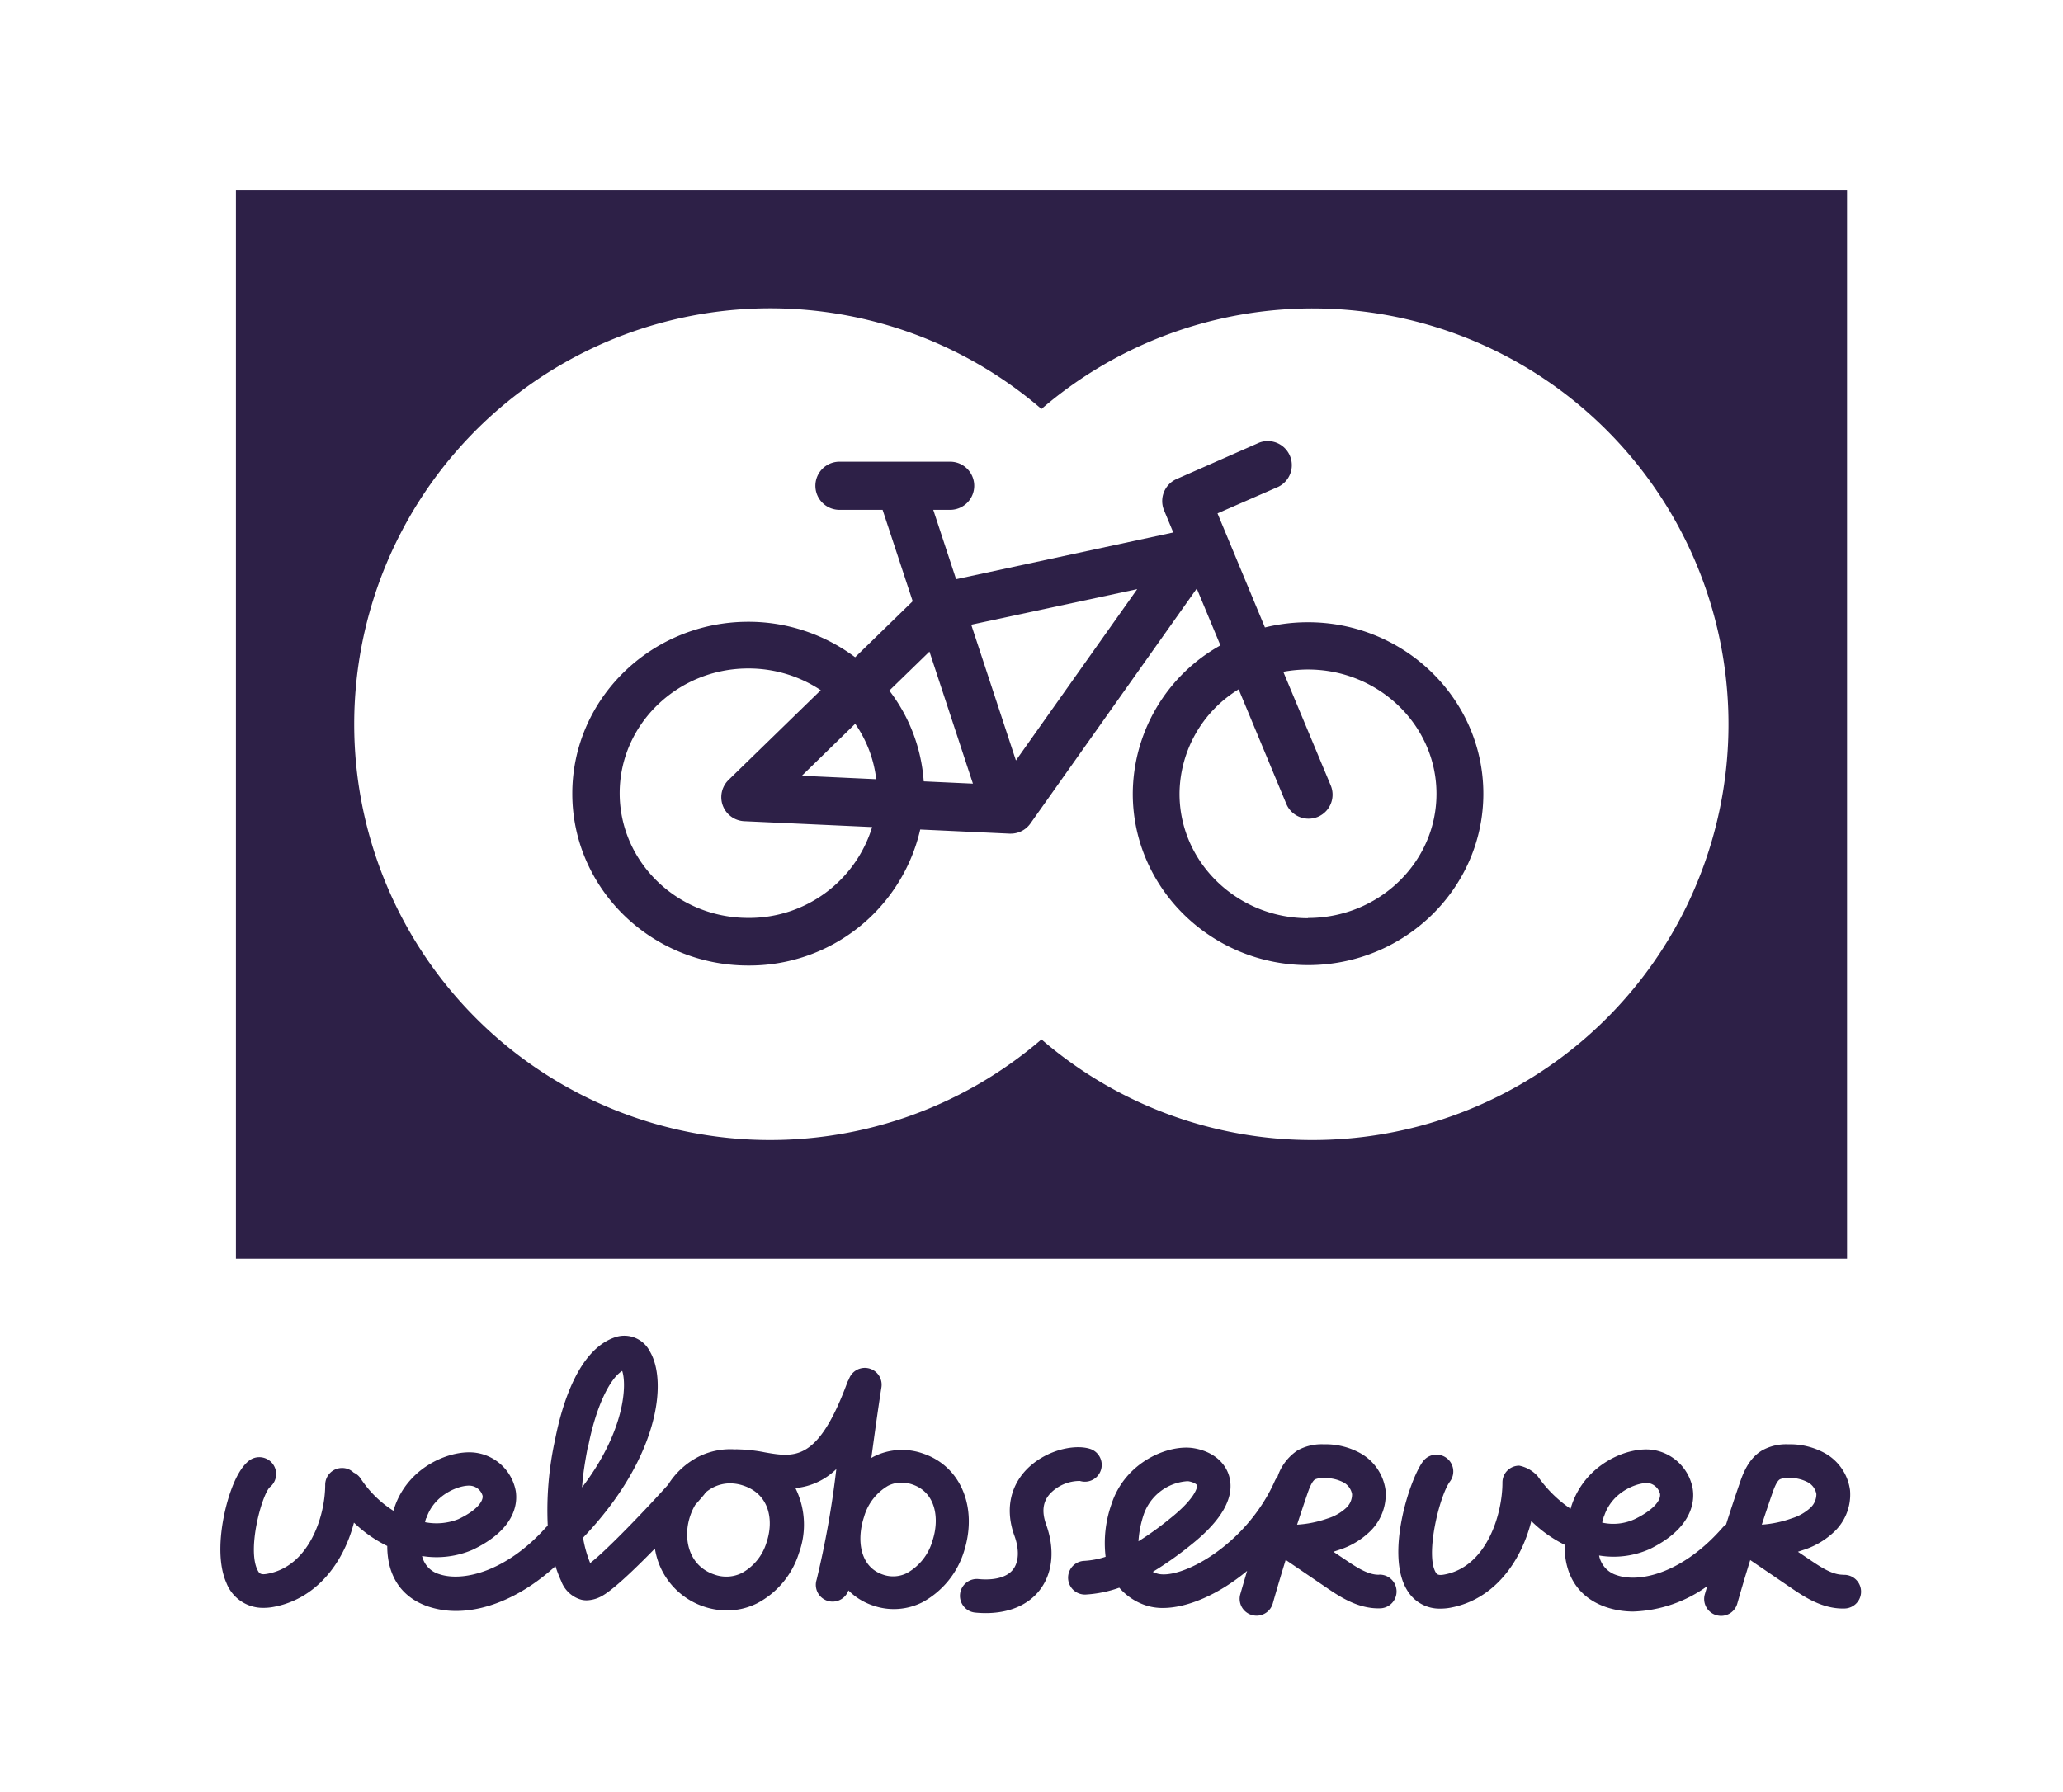 <svg id="Ebene_1" data-name="Ebene 1" xmlns="http://www.w3.org/2000/svg" viewBox="0 0 353.09 306.71"><defs><style>.cls-1{fill:#2d2047;}</style></defs><path class="cls-1" d="M223.86,106.52a30.77,30.77,0,0,0-7.36.89l-8.12-19.53,10.43-4.56a4.12,4.12,0,0,0-3.3-7.54L201.38,82a4.12,4.12,0,0,0-2.15,5.35l1.58,3.8-37.17,8-3.91-11.88h2.69a4.12,4.12,0,1,0,0-8.23H143.88a4.12,4.12,0,1,0,0,8.23h7.18l5.15,15.65-9.85,9.59a30.46,30.46,0,0,0-18.3-6.07c-16.6,0-30.11,13.19-30.11,29.42s13.51,29.42,30.11,29.42A30,30,0,0,0,157.5,142l15.29.71H173a4.12,4.12,0,0,0,3.36-1.74l28.47-40.22,4.05,9.73a29.21,29.21,0,0,0-15,25.39c0,16.18,13.47,29.34,30,29.34s30-13.16,30-29.34S240.42,106.52,223.86,106.52Zm-57.34,27.63-8.42-.39a28.81,28.81,0,0,0-5.89-15.54l6.87-6.68ZM146.37,123.9a20.88,20.88,0,0,1,3.6,9.49l-12.73-.59Zm-18.31,33.23c-12.15,0-22-9.58-22-21.35s9.89-21.35,22-21.35a22.37,22.37,0,0,1,12.42,3.72l-15.79,15.37a4.12,4.12,0,0,0,2.68,7.06l21.9,1A22,22,0,0,1,128.06,157.13Zm45.82-26.95-7.65-23.24,28.41-6.09Zm50,27c-12.12,0-22-9.55-22-21.29A21.13,21.13,0,0,1,212,118l8.16,19.62a4.12,4.12,0,0,0,3.8,2.53,4.19,4.19,0,0,0,1.58-.31,4.12,4.12,0,0,0,2.22-5.38L219.64,115a23.49,23.49,0,0,1,4.22-.39c12.12,0,22,9.55,22,21.28S236,157.14,223.86,157.14Z"/><path class="cls-1" d="M40.38,32.49v183H316.13v-183ZM224.65,195.16a70.89,70.89,0,0,1-46.4-17.23,71.19,71.19,0,1,1,0-107.92,71.18,71.18,0,1,1,46.4,125.15Z"/><path class="cls-1" d="M158,248.83a10.79,10.79,0,0,0-8.44.51c-.15.07-.29.16-.43.24.53-3.87,1.07-7.86,1.73-12.09a2.88,2.88,0,0,0-5.58-1.35,2.75,2.75,0,0,0-.28.57c-5,13.5-9,12.8-14.1,11.91a26.27,26.27,0,0,0-4.52-.51,3.68,3.68,0,0,0-.58,0,12.17,12.17,0,0,0-6.19,1.23,13.29,13.29,0,0,0-5.25,4.8c-3.58,4-10.59,11.34-13.35,13.43a20.7,20.7,0,0,1-1.22-4.34c12.9-13.5,14.54-26.66,11.43-31.9a4.9,4.9,0,0,0-5.76-2.47c-6.5,2-9.33,11.84-10.45,17.56a56.21,56.21,0,0,0-1.26,14.77,2.82,2.82,0,0,0-.36.33c-6.67,7.45-14.12,9.34-18.22,7.95a4.23,4.23,0,0,1-2.93-3.1,15.61,15.61,0,0,0,8.67-1.08c7.18-3.44,7.7-7.78,7.37-10a8.1,8.1,0,0,0-6.71-6.58c-4.25-.68-11.7,2.25-14.06,9.36l-.18.55a18.76,18.76,0,0,1-5.61-5.53,2.78,2.78,0,0,0-1.19-1,2.82,2.82,0,0,0-2-.79h0a2.88,2.88,0,0,0-2.87,2.89c0,5.22-2.68,14-10,15.24-1.13.2-1.32-.17-1.55-.6-1.84-3.5.62-12.72,2.06-14.24a2.88,2.88,0,0,0-3.58-4.52c-2.54,2-3.87,7.54-4.21,9.2-.58,2.75-1.29,7.93.37,11.7a6.69,6.69,0,0,0,6.36,4.27,9.24,9.24,0,0,0,1.54-.13c7.44-1.3,12.14-7.52,13.93-14.46a22.32,22.32,0,0,0,5.7,4c0,5.08,2.38,8.79,7,10.36a15,15,0,0,0,4.79.76c5.5,0,11.6-2.74,17-7.67a22.89,22.89,0,0,0,1,2.6,5.14,5.14,0,0,0,3.41,3.14,3.8,3.8,0,0,0,.93.11,5.57,5.57,0,0,0,2.39-.62c1.85-.9,5.65-4.51,9.29-8.24a12.49,12.49,0,0,0,8.34,9.92,12.36,12.36,0,0,0,4,.67,11.53,11.53,0,0,0,5.2-1.24,14.64,14.64,0,0,0,7.12-8.6,14.15,14.15,0,0,0-.61-11.1,11.5,11.5,0,0,0,7-3.26,158.18,158.18,0,0,1-3.37,18.94,2.87,2.87,0,0,0,5.44,1.83,10.8,10.8,0,0,0,4.2,2.59,10.81,10.81,0,0,0,8.45-.55,14.91,14.91,0,0,0,7.15-8.76C167.36,258.05,164.45,251,158,248.83Zm-85,11c1.4-4.21,6-5.75,7.67-5.48a2.39,2.39,0,0,1,1.93,1.71c.12.88-.89,2.46-4.16,4a10.18,10.18,0,0,1-5.68.52C72.77,260.4,72.85,260.15,72.94,259.88Zm27.69-12.31c1.24-6.38,3.55-11.43,5.8-12.84.78,2.24.6,10.13-6.87,19.94C99.78,252.25,100.19,249.85,100.63,247.57ZM131.21,264a8.87,8.87,0,0,1-4.21,5.26,6,6,0,0,1-4.76.27c-4.4-1.49-5.4-6.18-4.12-10a9.71,9.71,0,0,1,.88-1.93c.77-.86,1.32-1.51,1.57-1.82a2.07,2.07,0,0,0,.15-.25,7.21,7.21,0,0,1,1.41-.94,6.39,6.39,0,0,1,2.83-.66,7.16,7.16,0,0,1,2.29.39C131.71,255.8,132.46,260.25,131.21,264Zm28.39-.25a9.24,9.24,0,0,1-4.34,5.52,5.22,5.22,0,0,1-4.17.27c-4-1.36-4.47-6.06-3.21-9.86a9,9,0,0,1,4.12-5.34,5.09,5.09,0,0,1,2.28-.54,6,6,0,0,1,1.88.32C160.25,255.51,160.81,260.08,159.6,263.74Z"/><path class="cls-1" d="M179.71,255.71a7,7,0,0,1,5.13-2.19,2.88,2.88,0,0,0,1.69-5.51c-2.78-.85-7.75.3-10.92,3.64-2.82,3-3.52,7-2,11.21.87,2.38.79,4.5-.22,5.81s-3.13,1.91-5.93,1.64a2.88,2.88,0,0,0-.55,5.74q.93.09,1.8.09c4,0,7.26-1.37,9.25-3.95,2.24-2.91,2.63-7,1.06-11.31C178.28,258.75,178.49,257.06,179.71,255.71Z"/><path class="cls-1" d="M236.05,269.57c-1.77.06-3.68-1.13-5.83-2.59l-2-1.34.92-.31a13.5,13.5,0,0,0,5.41-3.24,8.79,8.79,0,0,0,2.59-7,8.55,8.55,0,0,0-4.25-6.29,12.32,12.32,0,0,0-6.33-1.56,8.49,8.49,0,0,0-4.52,1.07,8.74,8.74,0,0,0-3.4,4.52,2.49,2.49,0,0,0-.45.69c-5,11.24-16.48,17.14-20.27,15.81l-.62-.25a58.82,58.82,0,0,0,6.59-4.66c5.24-4.18,7.43-8.08,6.52-11.59-.67-2.56-2.95-4.4-6.1-4.92-4.26-.71-11.73,2.3-14.08,9.59a20,20,0,0,0-1,9,14.41,14.41,0,0,1-3.68.7,2.88,2.88,0,1,0,.28,5.76,20.71,20.71,0,0,0,5.74-1.17,10.27,10.27,0,0,0,4.46,3,9.15,9.15,0,0,0,3,.47c4.23,0,9.58-2.33,14.42-6.35-.4,1.34-.79,2.69-1.17,4a2.88,2.88,0,0,0,2,3.56,3.07,3.07,0,0,0,.79.11,2.89,2.89,0,0,0,2.77-2.09q1.06-3.74,2.21-7.46l6.91,4.7c2.32,1.58,5.49,3.73,9.3,3.59a2.88,2.88,0,0,0-.23-5.76Zm-41.2-5.72a17.9,17.9,0,0,1,.9-4.58,8.5,8.5,0,0,1,7.33-5.7l.33,0c.93.16,1.42.54,1.46.69.11.43-.48,2.4-4.54,5.63A53.71,53.71,0,0,1,194.85,263.85ZM222,261q.84-2.58,1.71-5.13c.27-.79.78-2.26,1.37-2.62a3.21,3.21,0,0,1,1.46-.22h0a6.74,6.74,0,0,1,3.43.75,2.86,2.86,0,0,1,1.44,2,3.13,3.13,0,0,1-1,2.34,8.29,8.29,0,0,1-3.22,1.83A19,19,0,0,1,222,261Z"/><path class="cls-1" d="M315.54,269.57c-1.77.06-3.68-1.13-5.82-2.59l-2-1.34.93-.31a13.64,13.64,0,0,0,5.41-3.24,8.78,8.78,0,0,0,2.58-7,8.53,8.53,0,0,0-4.24-6.29,12.38,12.38,0,0,0-6.34-1.56,8.48,8.48,0,0,0-4.51,1.07c-2.37,1.45-3.28,4.09-3.82,5.67-.8,2.31-1.56,4.64-2.31,7a2.8,2.8,0,0,0-.56.48c-6.66,7.66-14.08,9.61-18.17,8.18a4.37,4.37,0,0,1-3-3.36,15.18,15.18,0,0,0,8.7-1.12c7.18-3.54,7.68-8,7.33-10.28a8.18,8.18,0,0,0-6.68-6.66c-4.27-.71-11.73,2.3-14.09,9.59l-.14.47a21.81,21.81,0,0,1-5.61-5.55,5.75,5.75,0,0,0-3.18-1.83h0a2.87,2.87,0,0,0-2.87,2.89c0,5.4-2.68,14.46-10,15.76-1.06.19-1.24-.1-1.4-.35-1.85-3,.61-13.15,2.42-15.59a2.88,2.88,0,0,0-4.63-3.43c-2.29,3.09-6.47,16-2.69,22.06a6.41,6.41,0,0,0,5.7,3.13,9,9,0,0,0,1.61-.14c7.45-1.33,12.15-7.73,13.93-14.85a22.07,22.07,0,0,0,5.7,4.06c-.06,5.22,2.35,9,7,10.64a14.57,14.57,0,0,0,4.81.79,22.9,22.9,0,0,0,12.59-4.34c-.13.47-.27.94-.41,1.41a2.89,2.89,0,0,0,2,3.56,3.13,3.13,0,0,0,.79.11,2.88,2.88,0,0,0,2.77-2.09q1.06-3.74,2.22-7.46l6.9,4.7c2.32,1.58,5.49,3.73,9.3,3.59a2.88,2.88,0,1,0-.23-5.76Zm-41-10c1.49-4.61,6.32-5.89,7.65-5.68a2.49,2.49,0,0,1,1.93,1.82c.19,1.27-1.41,2.9-4.18,4.27a8.74,8.74,0,0,1-5.72.67C274.3,260.27,274.41,259.91,274.52,259.56Zm27,1.42q.84-2.58,1.72-5.13c.27-.79.77-2.26,1.37-2.62A3.13,3.13,0,0,1,306,253h0a6.71,6.71,0,0,1,3.43.75,2.87,2.87,0,0,1,1.45,2,3.17,3.17,0,0,1-1,2.34,8.29,8.29,0,0,1-3.22,1.83A19.09,19.09,0,0,1,301.49,261Z"/></svg>